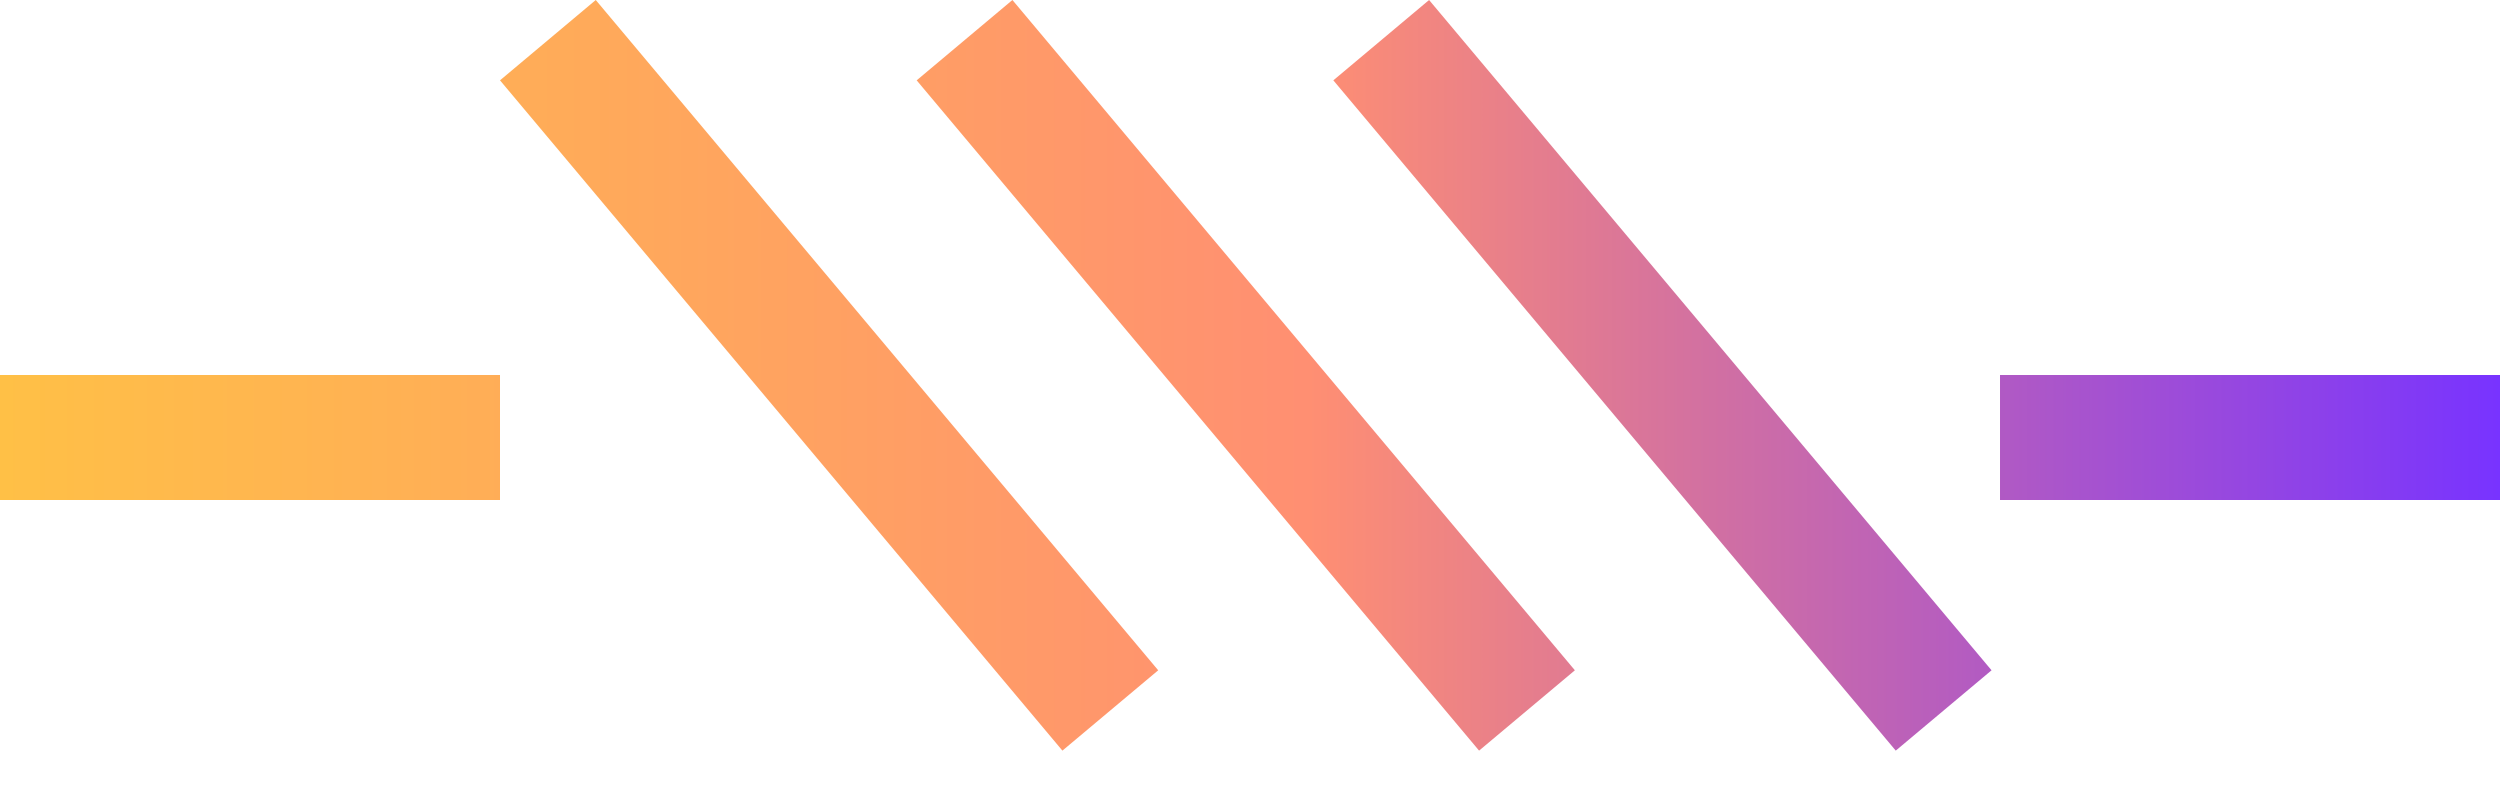 <svg width="60" height="19" viewBox="0 0 60 19" fill="none" xmlns="http://www.w3.org/2000/svg">
<path fill-rule="evenodd" clip-rule="evenodd" d="M27.797 16.087L14.298 0L12 1.928L25.498 18.015L27.797 16.087ZM0 9H12V12H0V9ZM48 9H60V12H48V9ZM24.298 0L37.797 16.087L35.498 18.015L22 1.928L24.298 0ZM47.797 16.087L34.298 0L32 1.928L45.498 18.015L47.797 16.087Z" fill="url(#paint0_linear_120_7)"/>
<defs>
<linearGradient id="paint0_linear_120_7" x1="-2.18201e-07" y1="9" x2="60" y2="9" gradientUnits="userSpaceOnUse">
<stop stop-color="#FFC046"/>
<stop offset="0.523" stop-color="#FF8F72"/>
<stop offset="1" stop-color="#7833FF"/>
</linearGradient>
</defs>
</svg>
